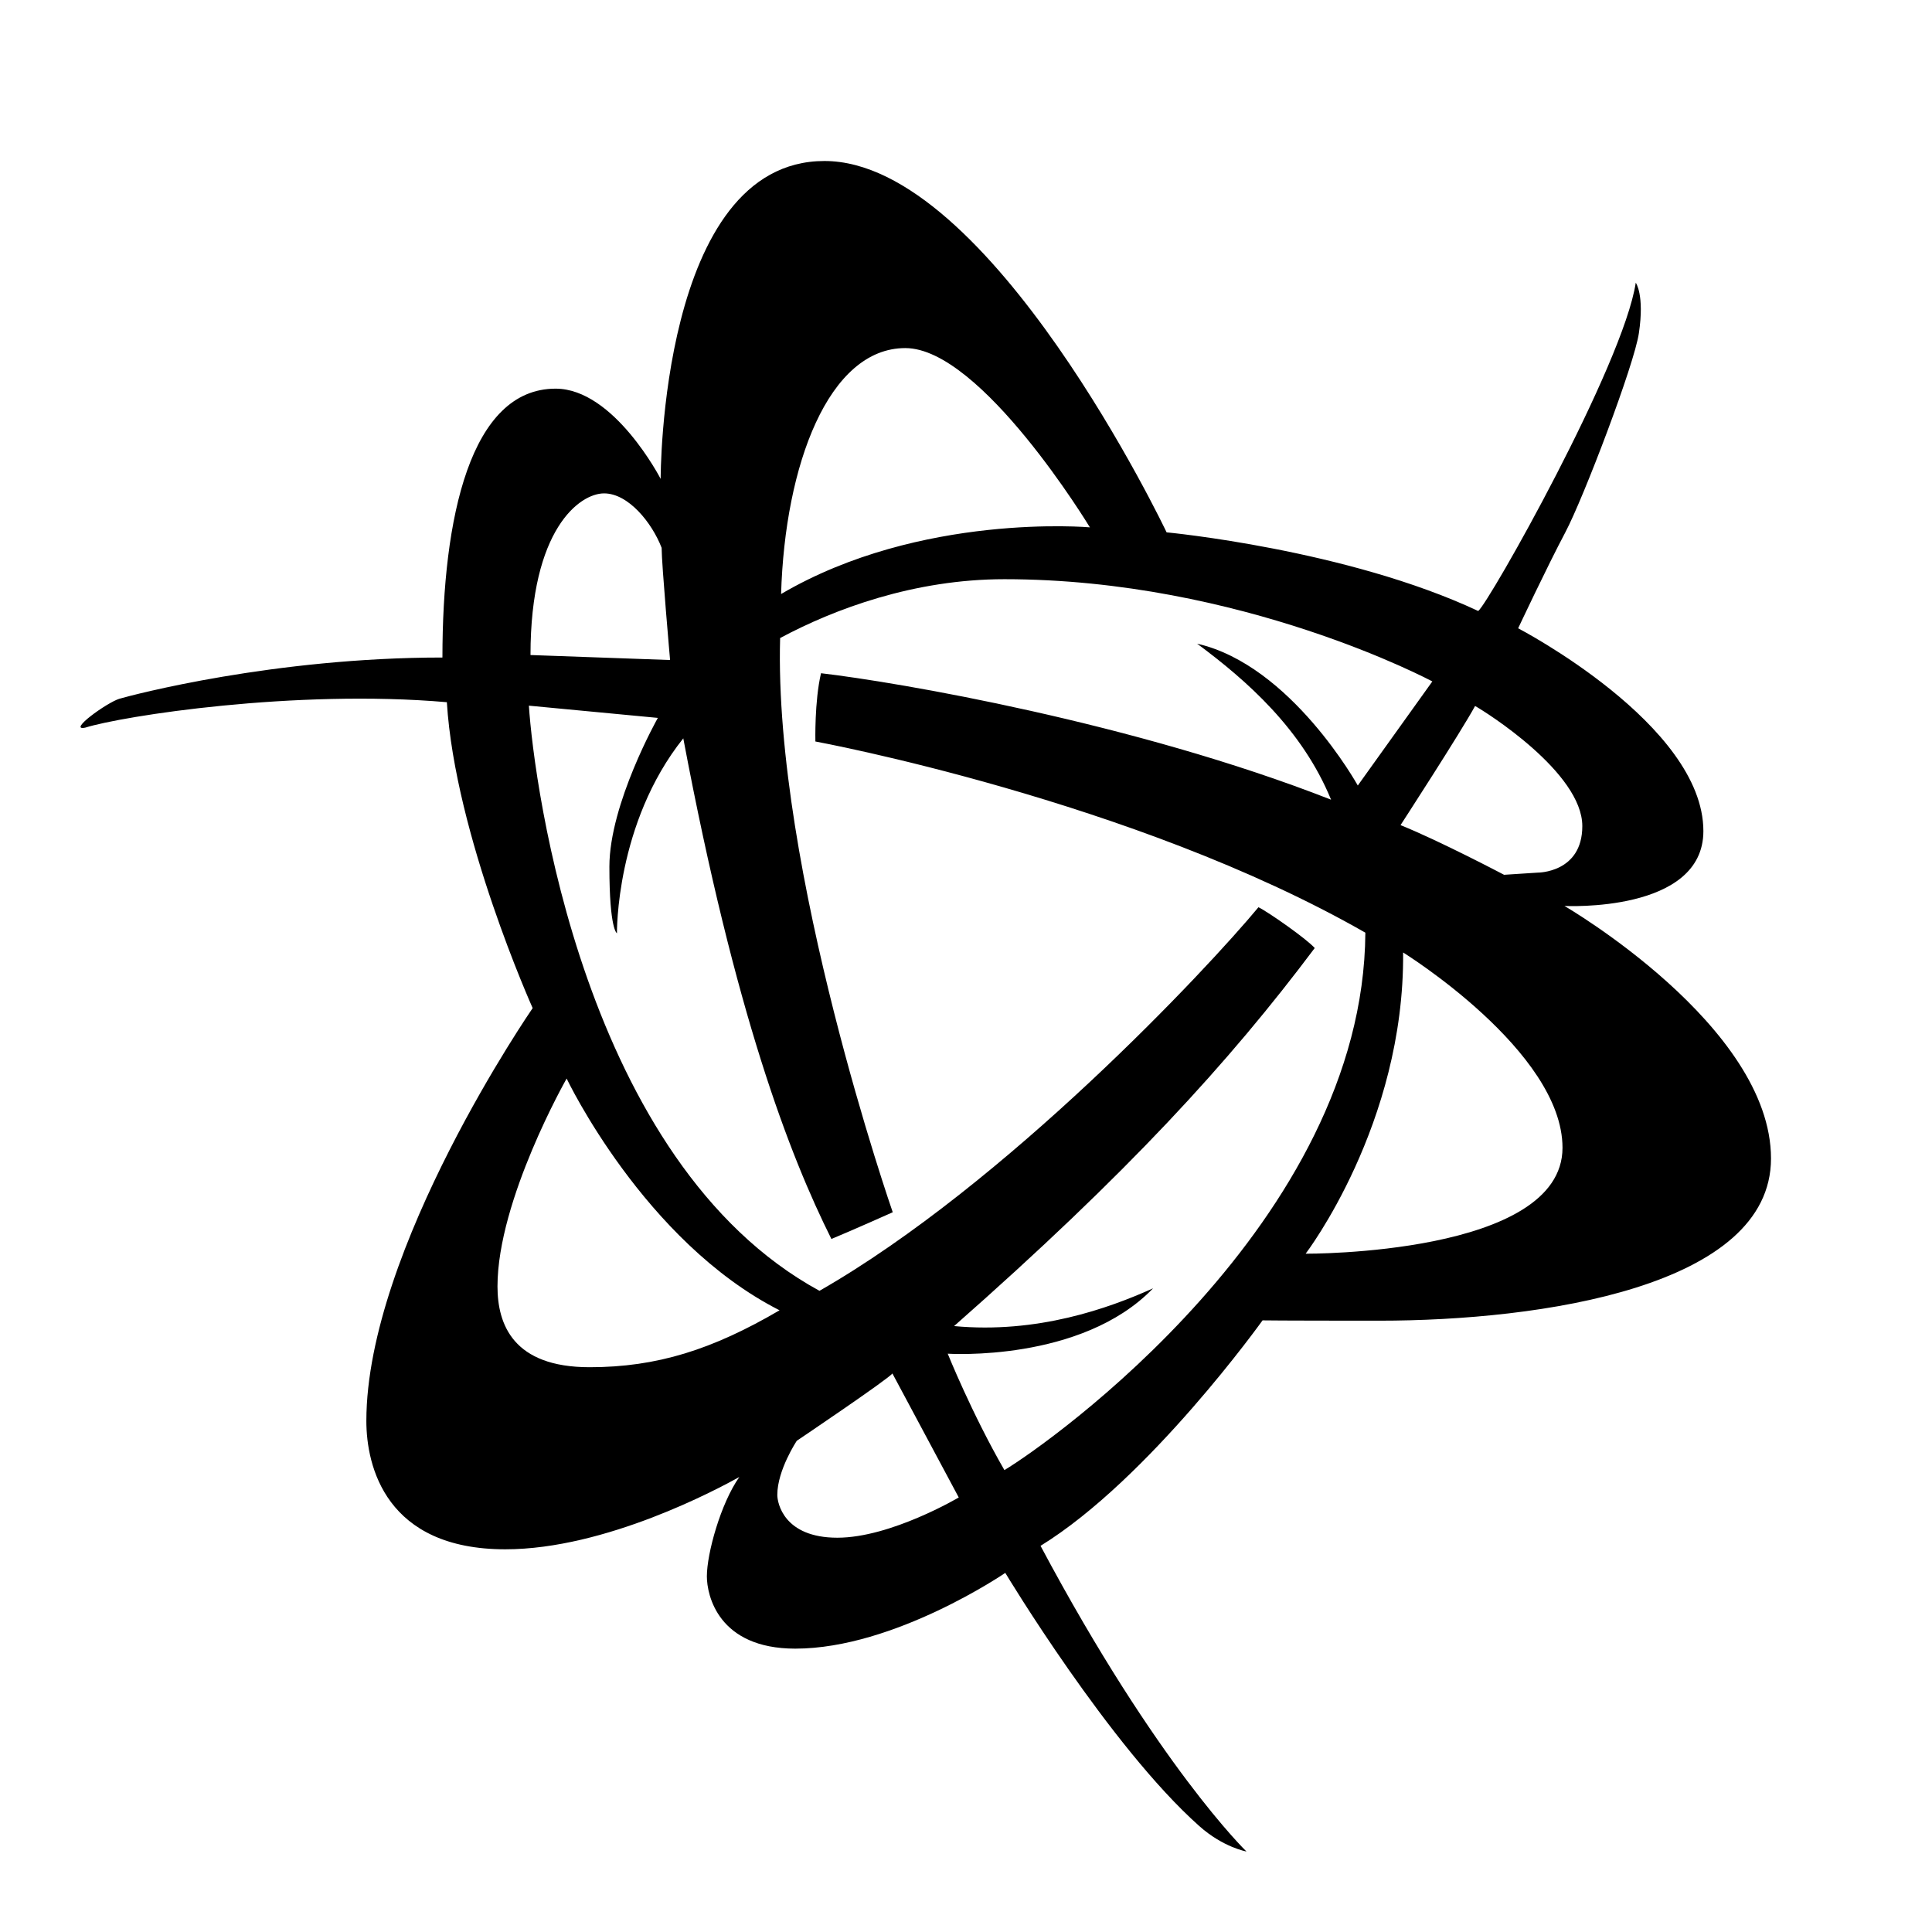 <svg fill="#000000" xmlns="http://www.w3.org/2000/svg"  viewBox="0 0 24 24" width="24px" height="24px"><path d="M 19.434 11.254 C 19.434 11.254 21.16 11.344 21.16 10.324 C 21.16 9 18.859 7.805 18.859 7.805 C 18.859 7.805 19.219 7.039 19.445 6.613 C 19.672 6.184 20.305 4.52 20.359 4.137 C 20.43 3.66 20.32 3.512 20.32 3.512 C 20.164 4.535 18.496 7.488 18.363 7.59 C 16.73 6.824 14.492 6.613 14.492 6.613 C 14.492 6.613 12.301 2 10.242 2 C 8.195 2 8.207 5.949 8.207 5.949 C 8.207 5.949 7.629 4.828 6.902 4.828 C 5.844 4.828 5.496 6.43 5.496 8.168 C 3.402 8.168 1.645 8.633 1.484 8.68 C 1.328 8.727 0.832 9.086 1.059 9.039 C 1.516 8.895 3.664 8.559 5.551 8.723 C 5.652 10.375 6.617 12.523 6.617 12.523 C 6.617 12.523 4.551 15.516 4.551 17.652 C 4.551 18.215 4.793 19.246 6.277 19.246 C 7.523 19.246 8.918 18.496 9.184 18.348 C 8.953 18.676 8.781 19.297 8.781 19.582 C 8.781 19.816 8.922 20.48 9.879 20.48 C 11.113 20.48 12.488 19.539 12.488 19.539 C 12.488 19.539 13.785 21.695 14.898 22.684 C 15.195 22.949 15.484 23 15.484 23 C 15.484 23 14.383 21.938 12.926 19.203 C 14.277 18.371 15.684 16.402 15.684 16.402 C 15.684 16.402 15.852 16.406 17.133 16.406 C 19.145 16.406 22 15.984 22 14.391 C 22 12.742 19.434 11.254 19.434 11.254 Z M 19.656 10.262 C 19.656 10.844 19.102 10.84 19.102 10.84 L 18.684 10.867 C 18.684 10.867 17.883 10.445 17.398 10.25 C 17.398 10.25 18.148 9.094 18.324 8.77 C 18.457 8.844 19.656 9.598 19.656 10.262 Z M 11.246 4.324 C 12.191 4.324 13.539 6.551 13.539 6.551 C 13.539 6.551 11.434 6.363 9.703 7.379 C 9.75 5.777 10.293 4.324 11.246 4.324 Z M 7.504 6.129 C 7.805 6.129 8.098 6.492 8.219 6.805 C 8.219 7.008 8.324 8.199 8.324 8.199 L 6.59 8.137 C 6.59 6.57 7.203 6.129 7.504 6.129 Z M 7.324 16.984 C 6.375 16.984 6.18 16.453 6.18 15.98 C 6.18 14.906 7.039 13.398 7.039 13.398 C 7.039 13.398 8 15.422 9.684 16.277 C 8.848 16.766 8.16 16.984 7.324 16.984 Z M 10.402 19.102 C 9.738 19.102 9.656 18.672 9.656 18.57 C 9.656 18.262 9.898 17.898 9.898 17.898 C 9.898 17.898 11.016 17.145 11.086 17.062 L 11.91 18.602 C 11.91 18.602 11.066 19.102 10.402 19.102 Z M 12.477 18.262 C 12.07 17.555 11.773 16.816 11.773 16.816 C 11.773 16.816 13.434 16.926 14.324 16.004 C 13.77 16.254 12.883 16.57 11.852 16.473 C 14.008 14.574 15.266 13.199 16.332 11.777 C 16.238 11.668 15.754 11.328 15.633 11.27 C 14.992 12.043 12.492 14.711 10.18 16.035 C 7.25 14.438 6.633 9.738 6.57 8.766 L 8.172 8.918 C 8.172 8.918 7.57 9.984 7.57 10.766 C 7.57 11.551 7.664 11.594 7.664 11.594 C 7.664 11.594 7.645 10.227 8.488 9.172 C 9.133 12.594 9.805 14.344 10.328 15.391 C 10.594 15.281 11.09 15.059 11.09 15.059 C 11.09 15.059 9.609 10.805 9.691 7.926 C 10.363 7.566 11.355 7.195 12.477 7.195 C 15.426 7.195 17.793 8.465 17.793 8.465 L 16.867 9.758 C 16.867 9.758 16.039 8.262 14.871 7.996 C 15.488 8.453 16.176 9.059 16.535 9.934 C 14.094 8.977 11.145 8.473 10.199 8.363 C 10.117 8.711 10.129 9.211 10.129 9.211 C 10.129 9.211 14.082 9.938 16.961 11.586 C 16.938 15.18 13.016 17.941 12.477 18.262 Z M 16.219 15.574 C 16.219 15.574 17.449 13.965 17.43 11.832 C 17.43 11.832 19.41 13.059 19.41 14.258 C 19.41 15.594 16.219 15.574 16.219 15.574 Z"/></svg>
